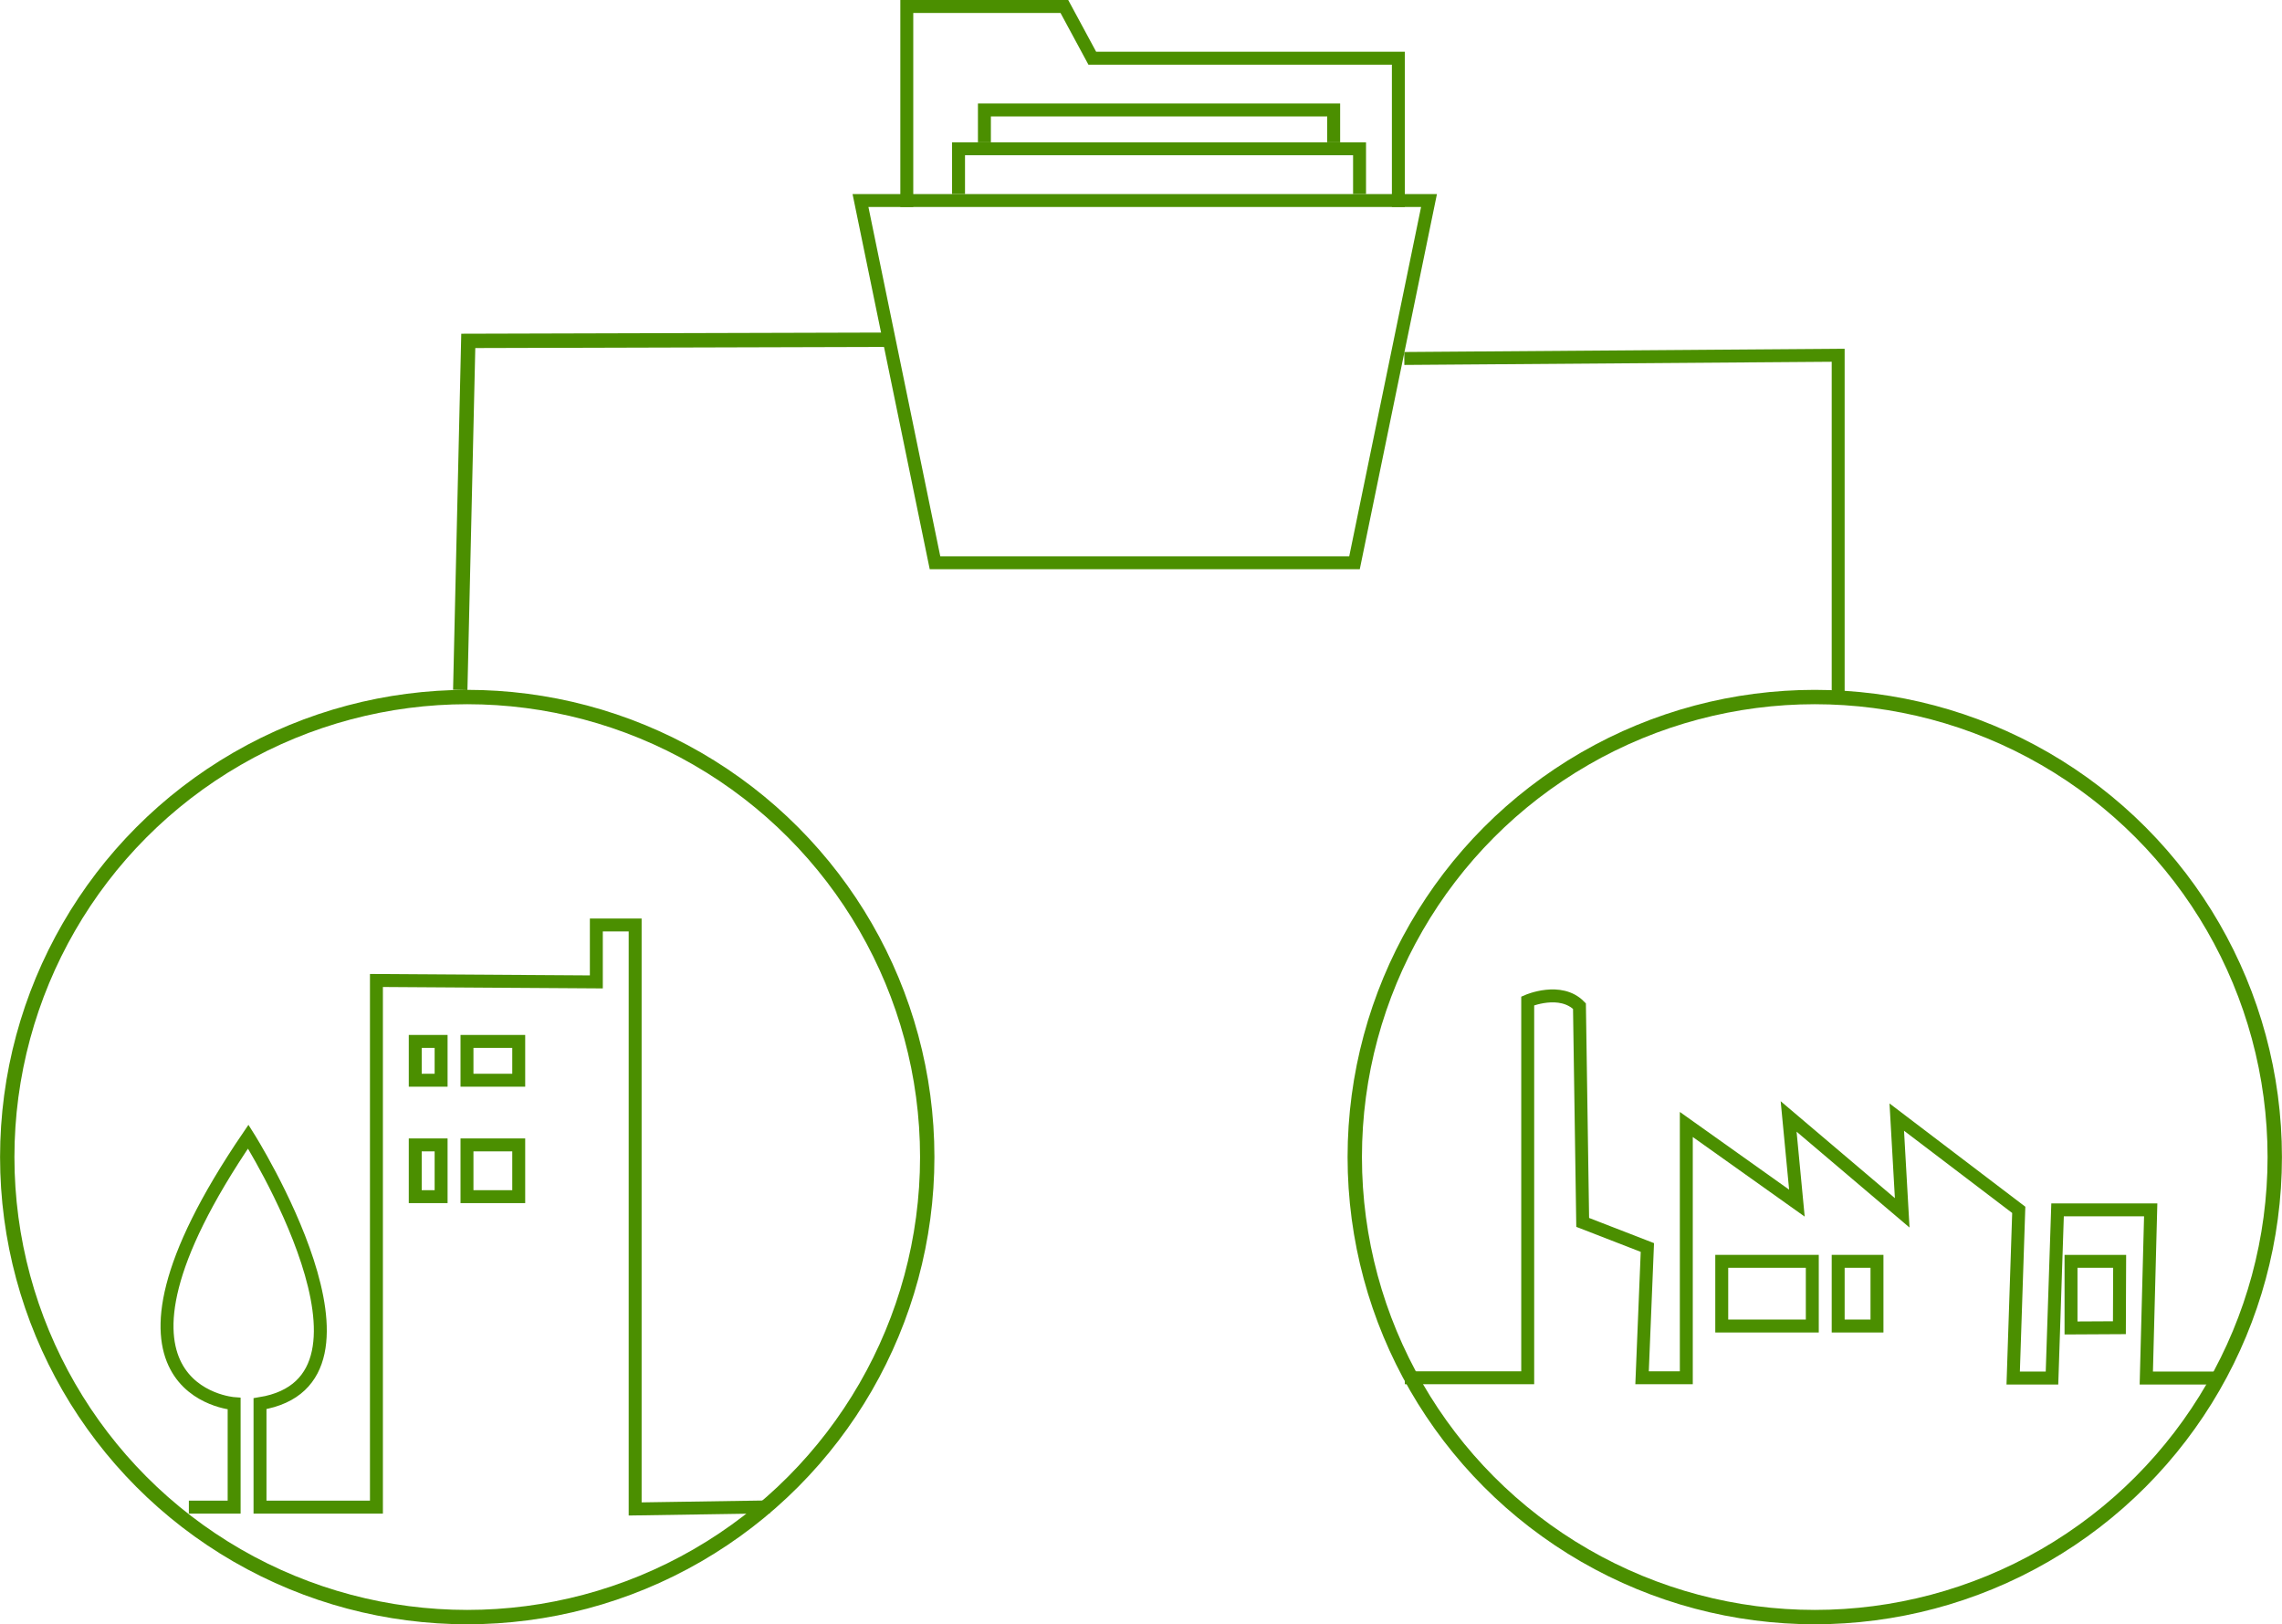 <svg xmlns="http://www.w3.org/2000/svg" viewBox="0 0 176.41 125.56"><defs><style>.cls-1,.cls-2{fill:none;stroke:#4b8f00;stroke-miterlimit:10;}.cls-2{stroke-width:1.11px;}</style></defs><title>Asset 9</title><g id="Layer_2" data-name="Layer 2"><g id="J-support"><path class="cls-1" d="M14.6,116.5h3.5v-8s-12.37-.87,1.09-20.64c0,0,11.91,18.86.91,20.64v8h9V75.79l17,.11V71.5h3v45.14l10.41-.16"/><rect class="cls-1" x="32.1" y="80.5" width="2" height="3"/><rect class="cls-1" x="36.1" y="80.5" width="4" height="3"/><rect class="cls-1" x="32.1" y="88.5" width="2" height="4"/><rect class="cls-1" x="36.1" y="88.5" width="4" height="4"/><circle class="cls-2" cx="36.12" cy="89.44" r="35.56"/><path class="cls-1" d="M108.6,106.5h9.5V77.37s2.53-1.1,4,.4l.25,16.72,5,1.94-.41,10.07h3.42V86.92L138.91,93l-.64-6.7,8.78,7.45-.42-7.4,9.43,7.17-.43,13h3l.43-13h7.2l-.34,13h5.68"/><polygon class="cls-1" points="160.1 97.5 160.1 102.65 163.84 102.63 163.86 97.5 160.1 97.5"/><rect class="cls-1" x="133.1" y="97.5" width="7" height="5"/><rect class="cls-1" x="142.1" y="97.5" width="3" height="5"/><circle class="cls-2" cx="140.29" cy="89.44" r="35.56"/><polygon class="cls-1" points="72.28 43.5 66.52 15.5 110.47 15.5 104.71 43.5 72.28 43.5"/><polyline class="cls-1" points="70.1 16 70.1 0.5 82.28 0.5 84.44 4.5 108.1 4.5 108.1 16"/><polyline class="cls-1" points="74.1 15 74.1 11.5 105.1 11.5 105.1 15"/><polyline class="cls-1" points="76.1 11 76.1 8.5 103.1 8.5 103.1 11"/><polyline class="cls-2" points="35.58 53.33 36.2 26.35 68.65 26.26"/><polyline class="cls-1" points="108.56 27.71 142.1 27.46 142.1 54"/></g></g></svg>